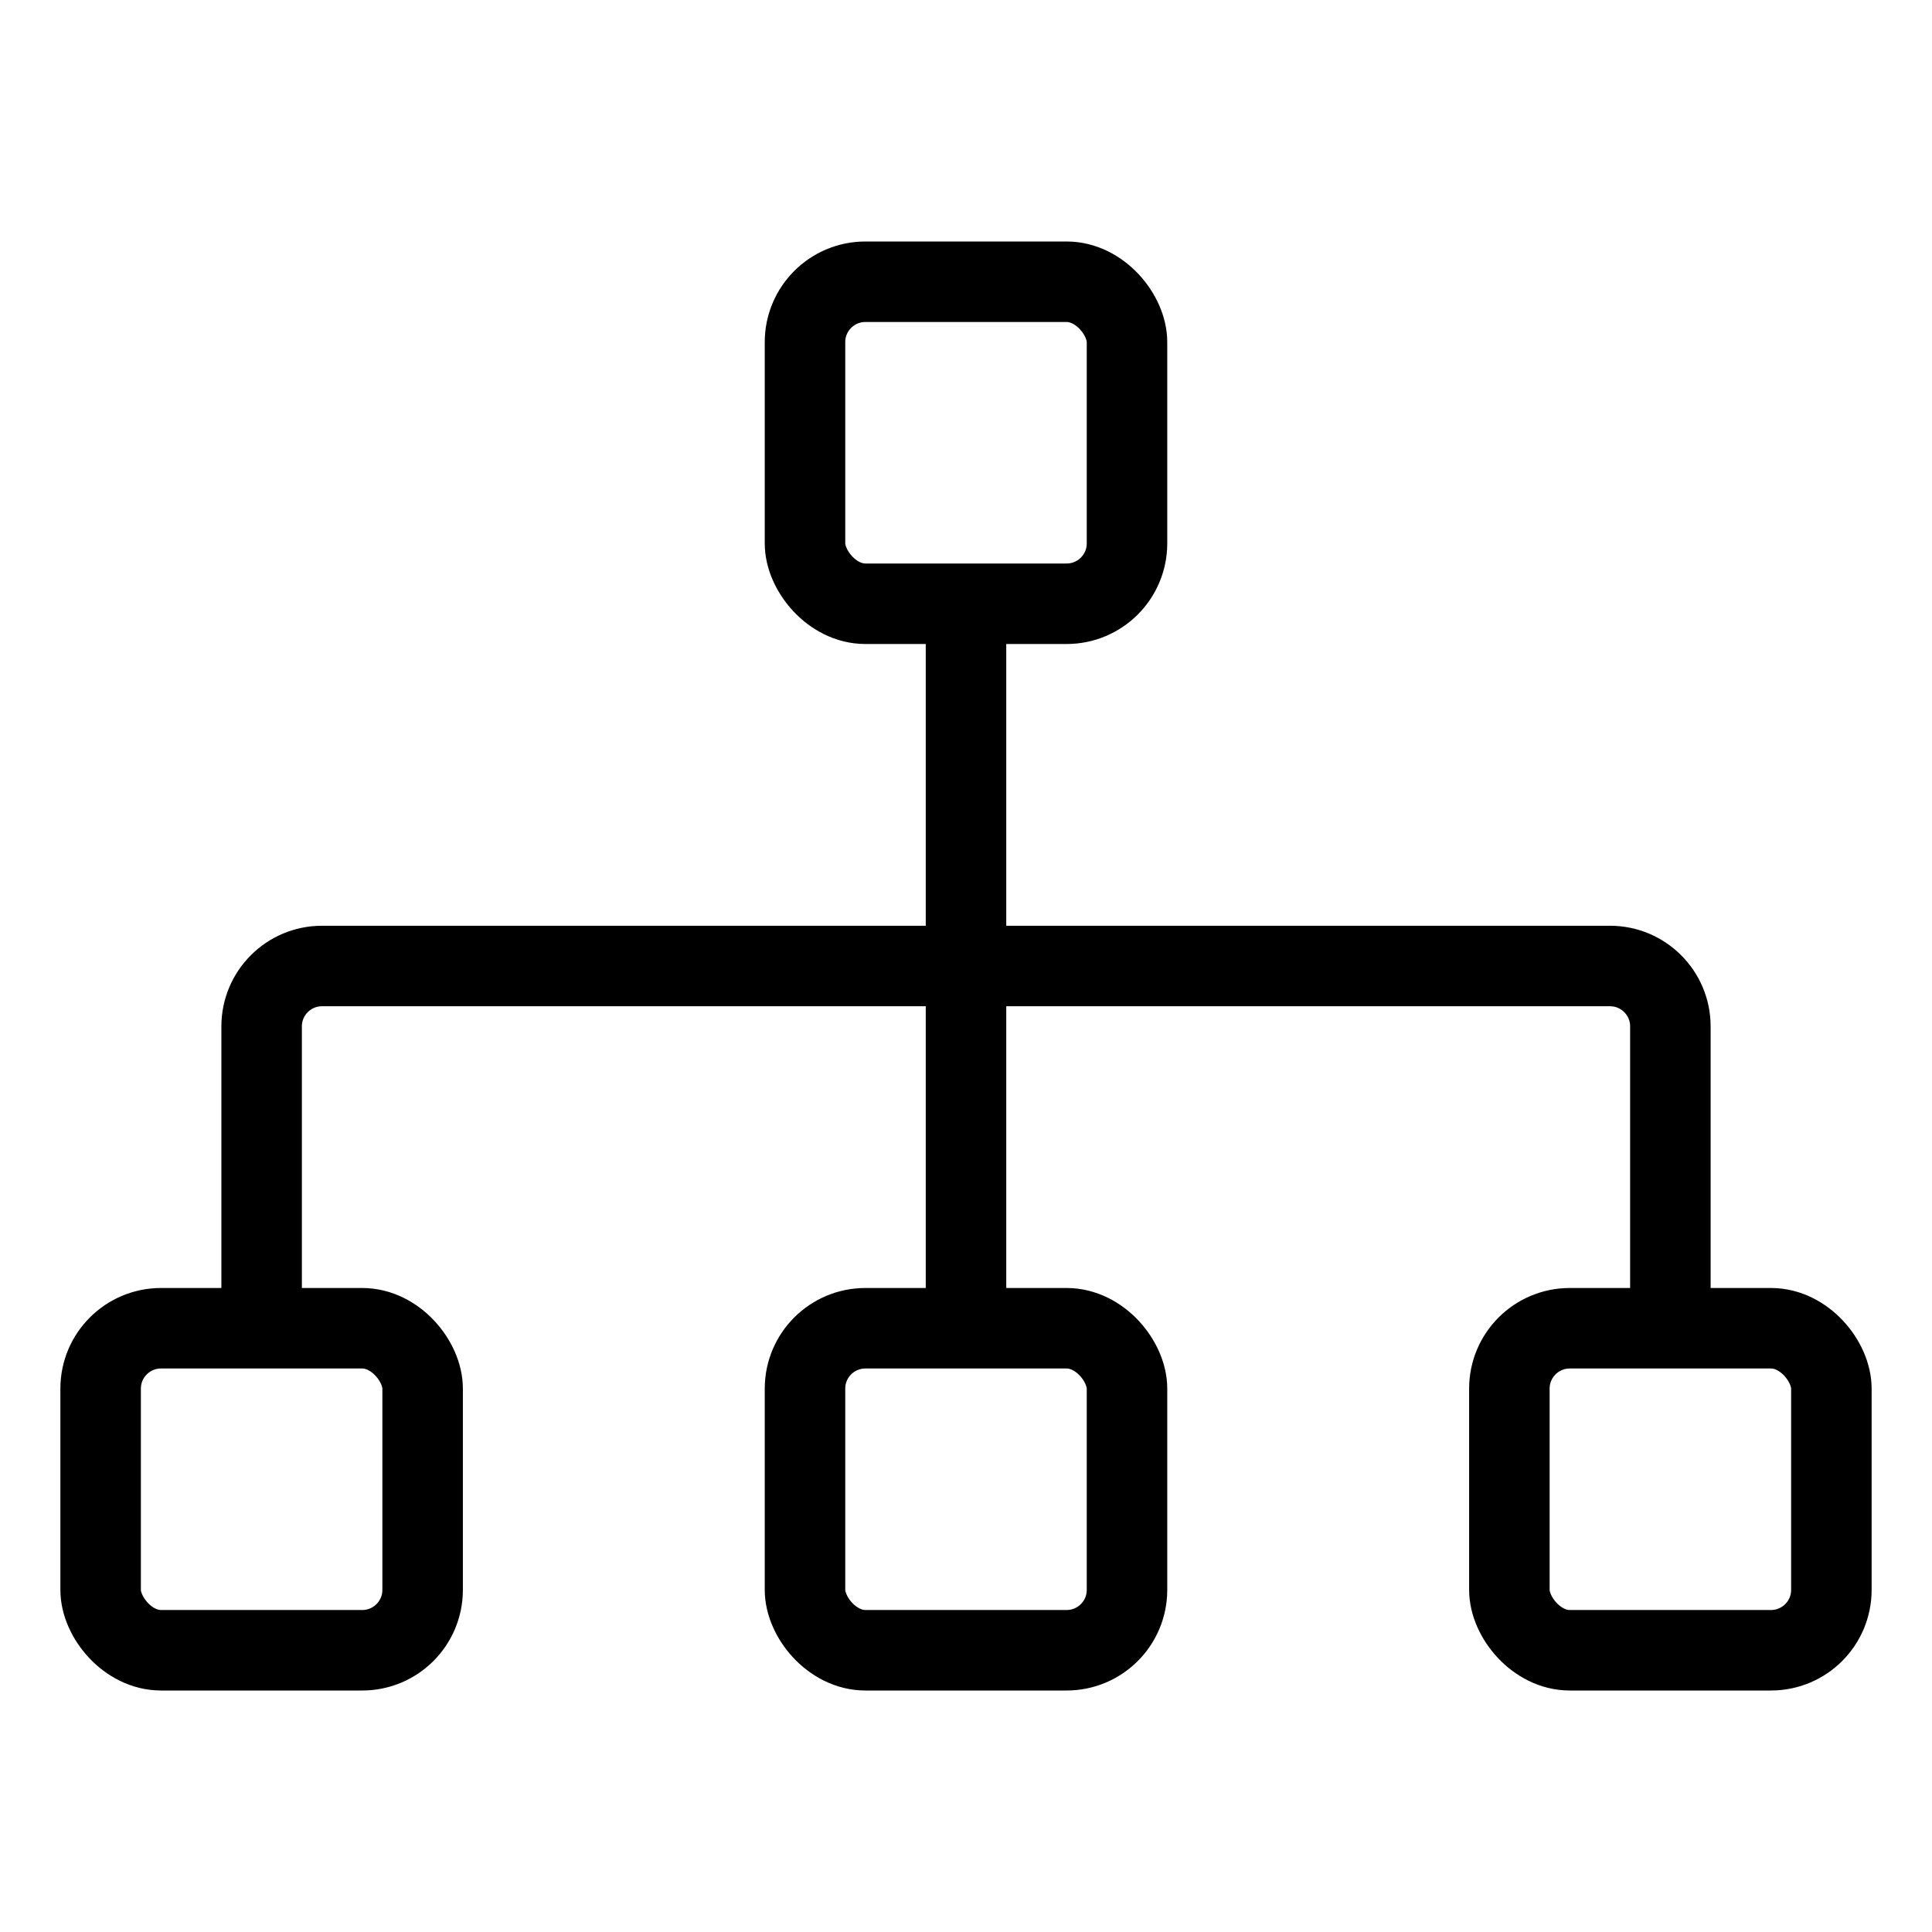 <svg xmlns="http://www.w3.org/2000/svg" width="24" height="24" fill="none" viewBox="0 0 24 24">
  <rect width="4" height="4" x="5.25" y="20.5" stroke="currentColor" strokeWidth="2" rx="0.75" transform="rotate(-180 5.25 20.5)"/>
  <rect width="4" height="4" x="22.75" y="20.5" stroke="currentColor" strokeWidth="2" rx="0.75" transform="rotate(-180 22.75 20.5)"/>
  <rect width="4" height="4" x="14" y="20.5" stroke="currentColor" strokeWidth="2" rx="0.75" transform="rotate(-180 14 20.5)"/>
  <rect width="4" height="4" x="14" y="7.5" stroke="currentColor" strokeWidth="2" rx="0.75" transform="rotate(-180 14 7.5)"/>
  <path stroke="currentColor" strokeWidth="2" d="M12 16.5L12 7.5"/>
  <path stroke="currentColor" strokeWidth="2" d="M3.25 16.5L3.25 12.75C3.25 12.336 3.586 12 4 12L20 12C20.414 12 20.75 12.336 20.75 12.75L20.75 16.5"/>
</svg>

